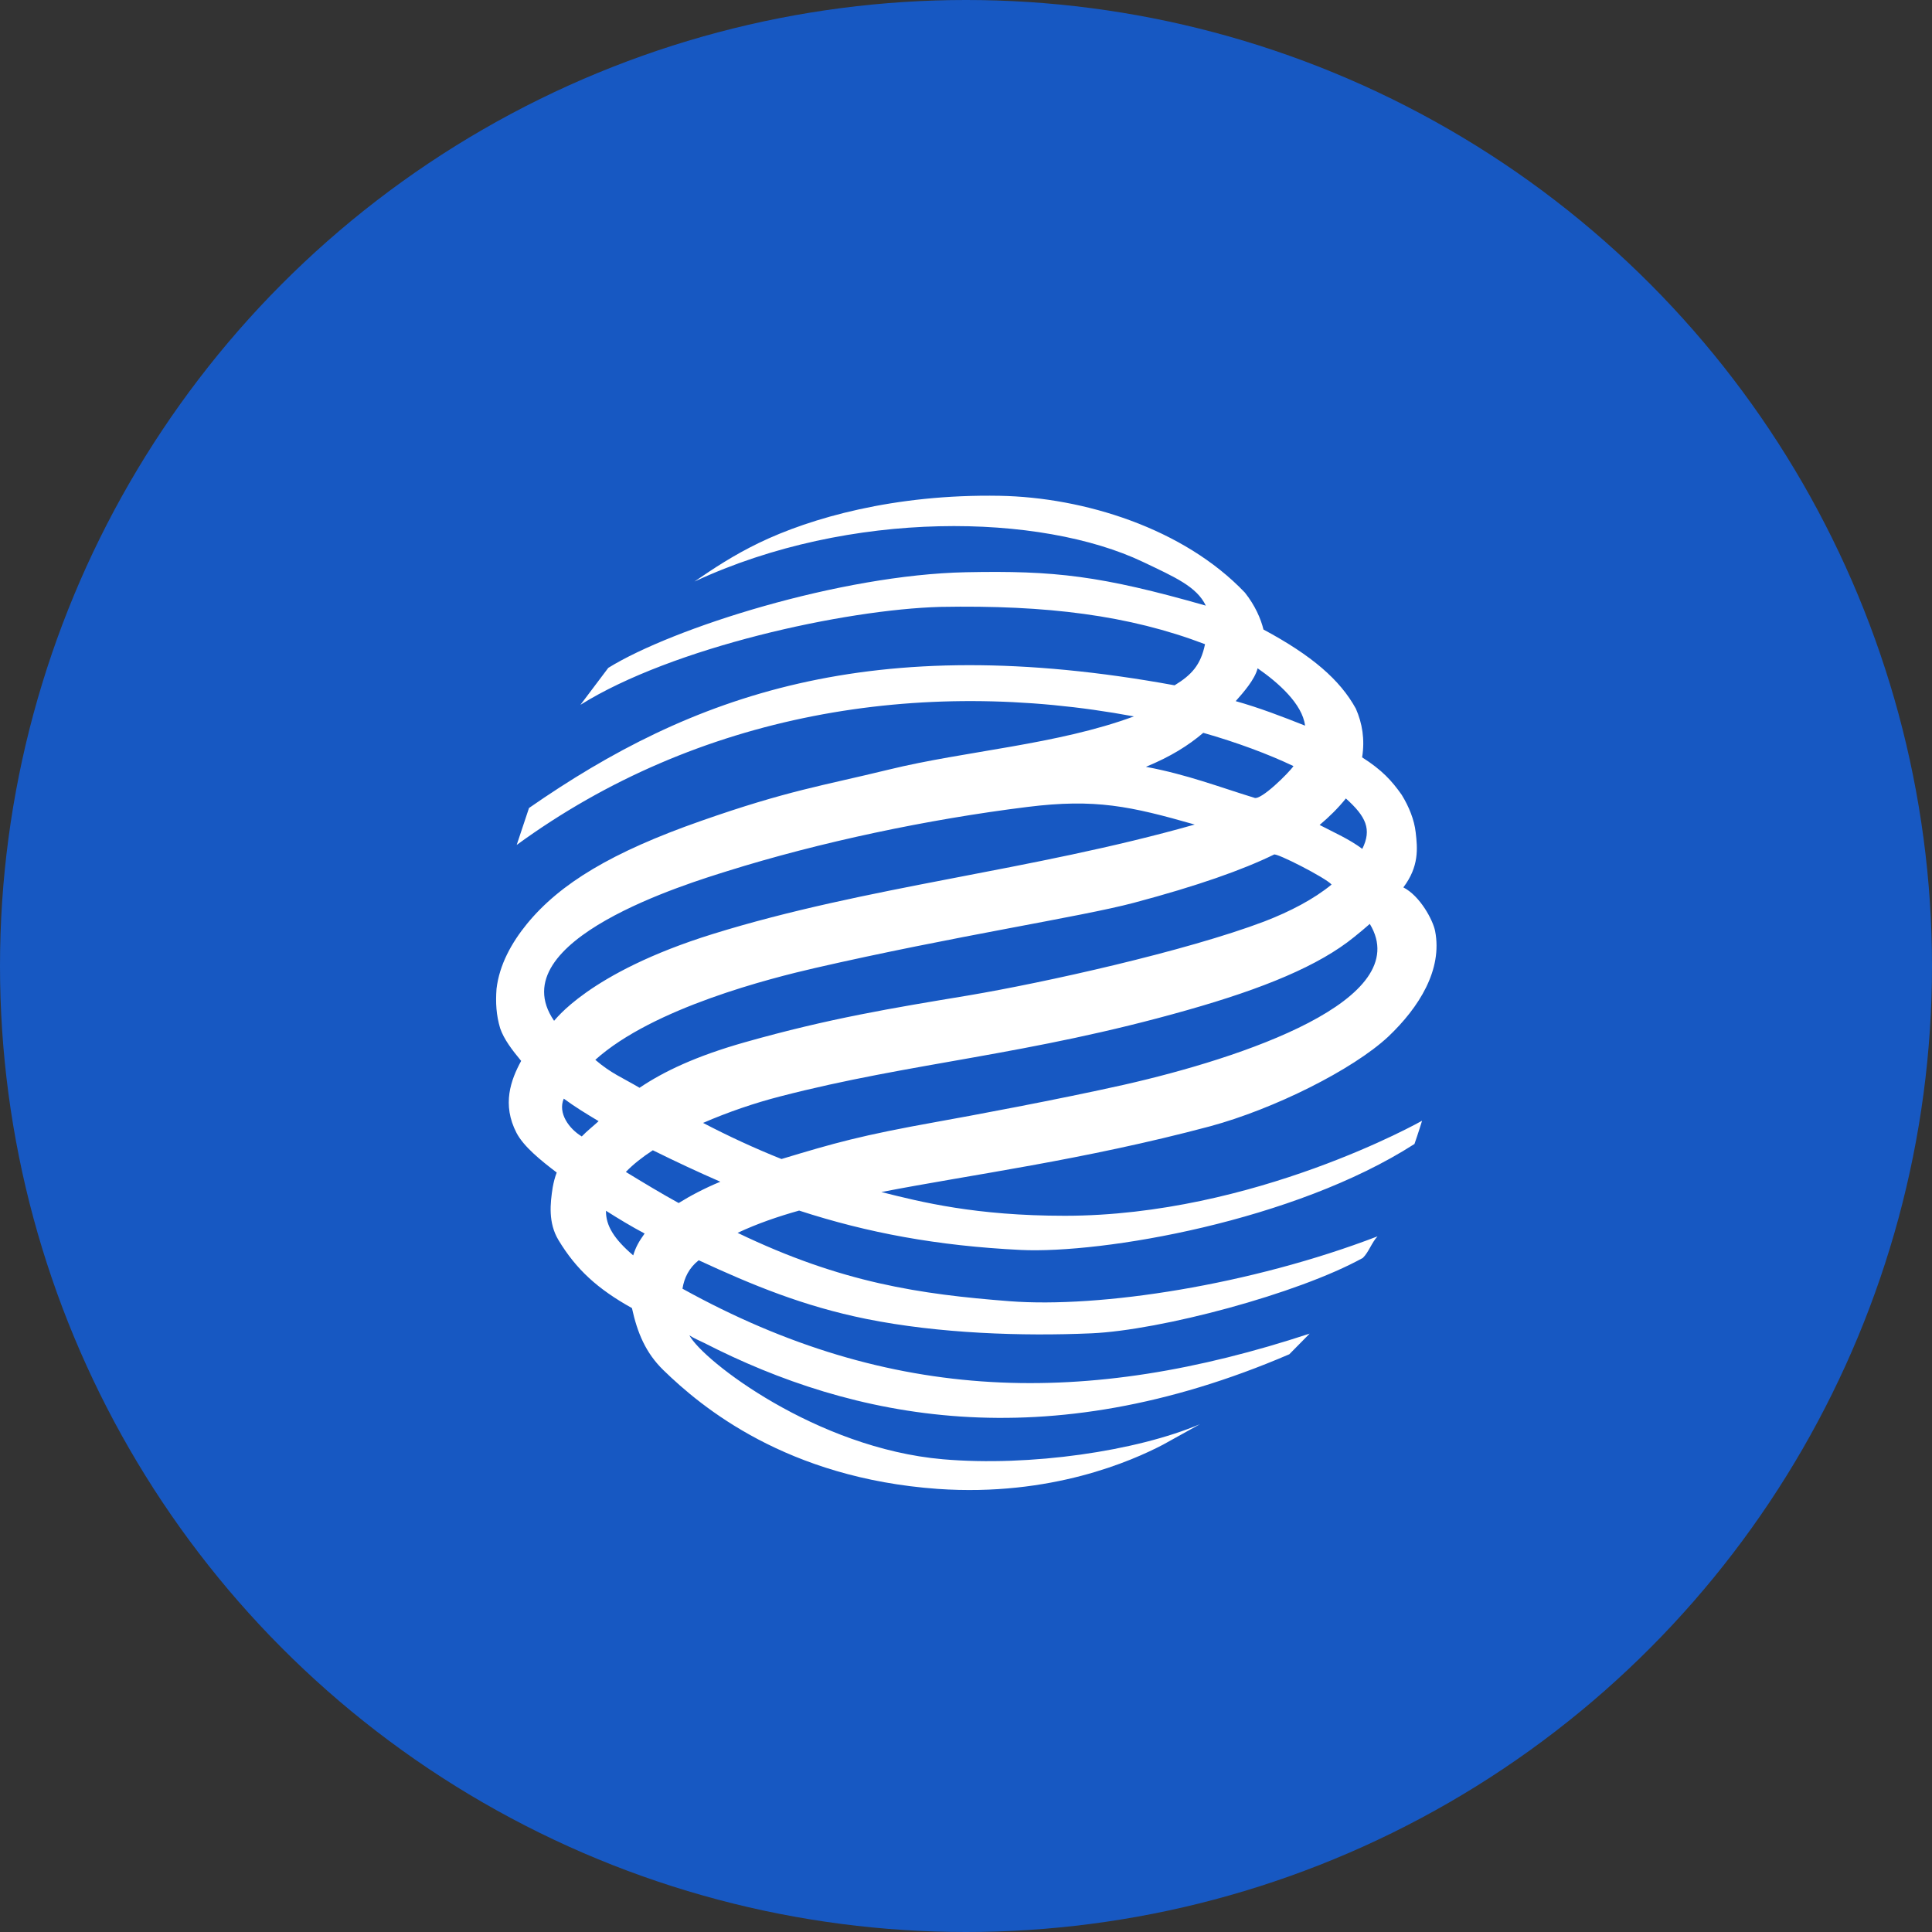 <svg width="32" height="32" viewBox="0 0 32 32" fill="none" xmlns="http://www.w3.org/2000/svg">
<rect x="0" y="0" width="32" height="32" fill="#333333" stroke="none"/>
<circle cx="16" cy="16" r="16" fill="#1758C2"/>
<g clip-path="url(#clip0)">
<g clip-path="url(#clip1)">
<path fill-rule="evenodd" clip-rule="evenodd" d="M22.688 15.303C22.608 15.374 22.523 15.444 22.429 15.52C21.848 15.993 20.931 16.372 19.659 16.732C17.019 17.482 15.104 17.594 12.923 18.16C12.501 18.268 12.057 18.42 11.645 18.599C12.057 18.814 12.493 19.017 12.944 19.197C13.825 18.931 14.252 18.808 15.535 18.578C16.024 18.491 17.526 18.212 18.617 17.967C20.577 17.523 23.452 16.562 22.688 15.303ZM21.424 12.689C21.007 12.49 20.482 12.295 19.93 12.138C19.683 12.348 19.392 12.531 18.98 12.701C19.671 12.831 20.192 13.035 20.773 13.213C20.878 13.268 21.349 12.799 21.424 12.689ZM11.806 15.47C14.369 14.674 17.064 14.43 19.788 13.657C18.724 13.353 18.141 13.225 17.014 13.366C15.378 13.569 13.581 13.947 12.041 14.43C11.439 14.62 8.26 15.573 9.177 16.907C9.177 16.924 9.724 16.116 11.806 15.47ZM10.037 20.054C10.033 20.302 10.174 20.524 10.488 20.793C10.528 20.659 10.583 20.561 10.677 20.431C10.458 20.315 10.245 20.186 10.037 20.054ZM11.241 19.926C11.433 19.806 11.664 19.684 11.931 19.573C11.566 19.414 11.193 19.24 10.813 19.052C10.64 19.165 10.486 19.286 10.366 19.411C10.656 19.588 10.945 19.763 11.241 19.926ZM21.1 14.155C20.581 14.408 19.841 14.671 18.777 14.954C17.907 15.185 15.782 15.509 13.501 16.033C12.776 16.2 10.822 16.689 9.86 17.554C10.127 17.782 10.293 17.84 10.593 18.017C10.993 17.747 11.529 17.492 12.334 17.264C13.735 16.867 14.779 16.697 16.038 16.488C17.29 16.277 19.639 15.756 20.942 15.262C21.365 15.099 21.761 14.893 22.055 14.651C21.965 14.543 21.127 14.114 21.1 14.155ZM21.857 13.664C22.111 13.797 22.34 13.894 22.564 14.06C22.724 13.736 22.626 13.525 22.292 13.225C22.162 13.387 22.014 13.532 21.857 13.664ZM9.915 18.57C9.687 18.433 9.531 18.338 9.338 18.197C9.235 18.436 9.427 18.698 9.636 18.823C9.724 18.731 9.823 18.655 9.915 18.57ZM20.83 11.069C20.784 11.254 20.596 11.468 20.467 11.613C20.853 11.721 21.242 11.87 21.616 12.019C21.571 11.657 21.17 11.305 20.83 11.069ZM8.762 13.383C11.45 11.516 14.42 10.43 19.455 11.351C19.734 11.18 19.887 11.018 19.959 10.67C18.701 10.19 17.338 10.02 15.576 10.052C13.988 10.096 11.136 10.722 9.614 11.674L10.075 11.062C11.143 10.401 13.919 9.52 16 9.478C17.468 9.448 18.231 9.534 19.972 10.031C19.821 9.715 19.457 9.558 18.931 9.307C17.242 8.503 14.087 8.428 11.503 9.632C11.831 9.407 12.151 9.196 12.569 8.993C13.421 8.581 14.815 8.181 16.558 8.212C17.952 8.237 19.605 8.75 20.619 9.815C20.787 10.026 20.884 10.249 20.927 10.427C21.73 10.858 22.194 11.259 22.457 11.737C22.563 11.978 22.609 12.246 22.561 12.544C22.895 12.757 23.053 12.933 23.216 13.164C23.338 13.361 23.425 13.58 23.448 13.785C23.479 14.05 23.507 14.35 23.244 14.698C23.523 14.841 23.735 15.242 23.77 15.421C23.895 16.061 23.506 16.684 22.993 17.171C22.404 17.719 21.103 18.368 20.043 18.655C17.936 19.217 16.078 19.456 14.598 19.744C15.257 19.91 16.16 20.137 17.636 20.137C20.775 20.137 23.554 18.563 23.554 18.563C23.554 18.563 23.49 18.771 23.428 18.948C21.435 20.228 18.257 20.768 16.905 20.703C15.525 20.635 14.37 20.42 13.236 20.051C12.888 20.149 12.547 20.265 12.217 20.42C13.943 21.251 15.244 21.437 16.72 21.552C18.224 21.668 20.714 21.284 22.816 20.478C22.721 20.578 22.67 20.741 22.573 20.835C21.497 21.431 19.22 22.034 18.077 22.084C16.94 22.134 15.552 22.089 14.345 21.845C13.304 21.634 12.459 21.284 11.573 20.874C11.413 20.999 11.332 21.166 11.304 21.345C14.764 23.26 18.006 23.302 21.692 22.089L21.355 22.431C17.295 24.174 14.12 23.5 11.665 22.244C11.588 22.206 11.487 22.164 11.418 22.117C11.642 22.538 13.521 23.988 15.617 24.17C17.062 24.295 18.828 24.034 19.875 23.589L19.262 23.929C18.754 24.194 17.412 24.792 15.532 24.661C13.028 24.481 11.62 23.309 10.988 22.694C10.694 22.408 10.556 22.074 10.467 21.666C9.901 21.351 9.544 21.027 9.251 20.541C9.078 20.255 9.112 19.933 9.155 19.664C9.171 19.579 9.19 19.5 9.221 19.421C8.949 19.214 8.675 18.991 8.556 18.766C8.31 18.293 8.461 17.886 8.632 17.572C8.483 17.392 8.347 17.215 8.284 17.031C8.219 16.813 8.207 16.609 8.224 16.378C8.271 15.979 8.473 15.615 8.729 15.301C9.277 14.633 10.135 14.114 11.611 13.597C13.052 13.091 13.633 13.013 14.721 12.747C15.991 12.436 17.508 12.336 18.781 11.866C15.238 11.206 11.559 11.805 8.558 13.995L8.762 13.383Z" fill="white"/>
</g>
</g>
<defs>
<clipPath id="clip0">
<rect width="17.454" height="17.454" fill="white" transform="translate(7.272 7.273)"/>
</clipPath>
<clipPath id="clip1">
<rect width="15.709" height="16.582" fill="white" transform="translate(8.145 8.145)"/>
</clipPath>
</defs>
</svg>
